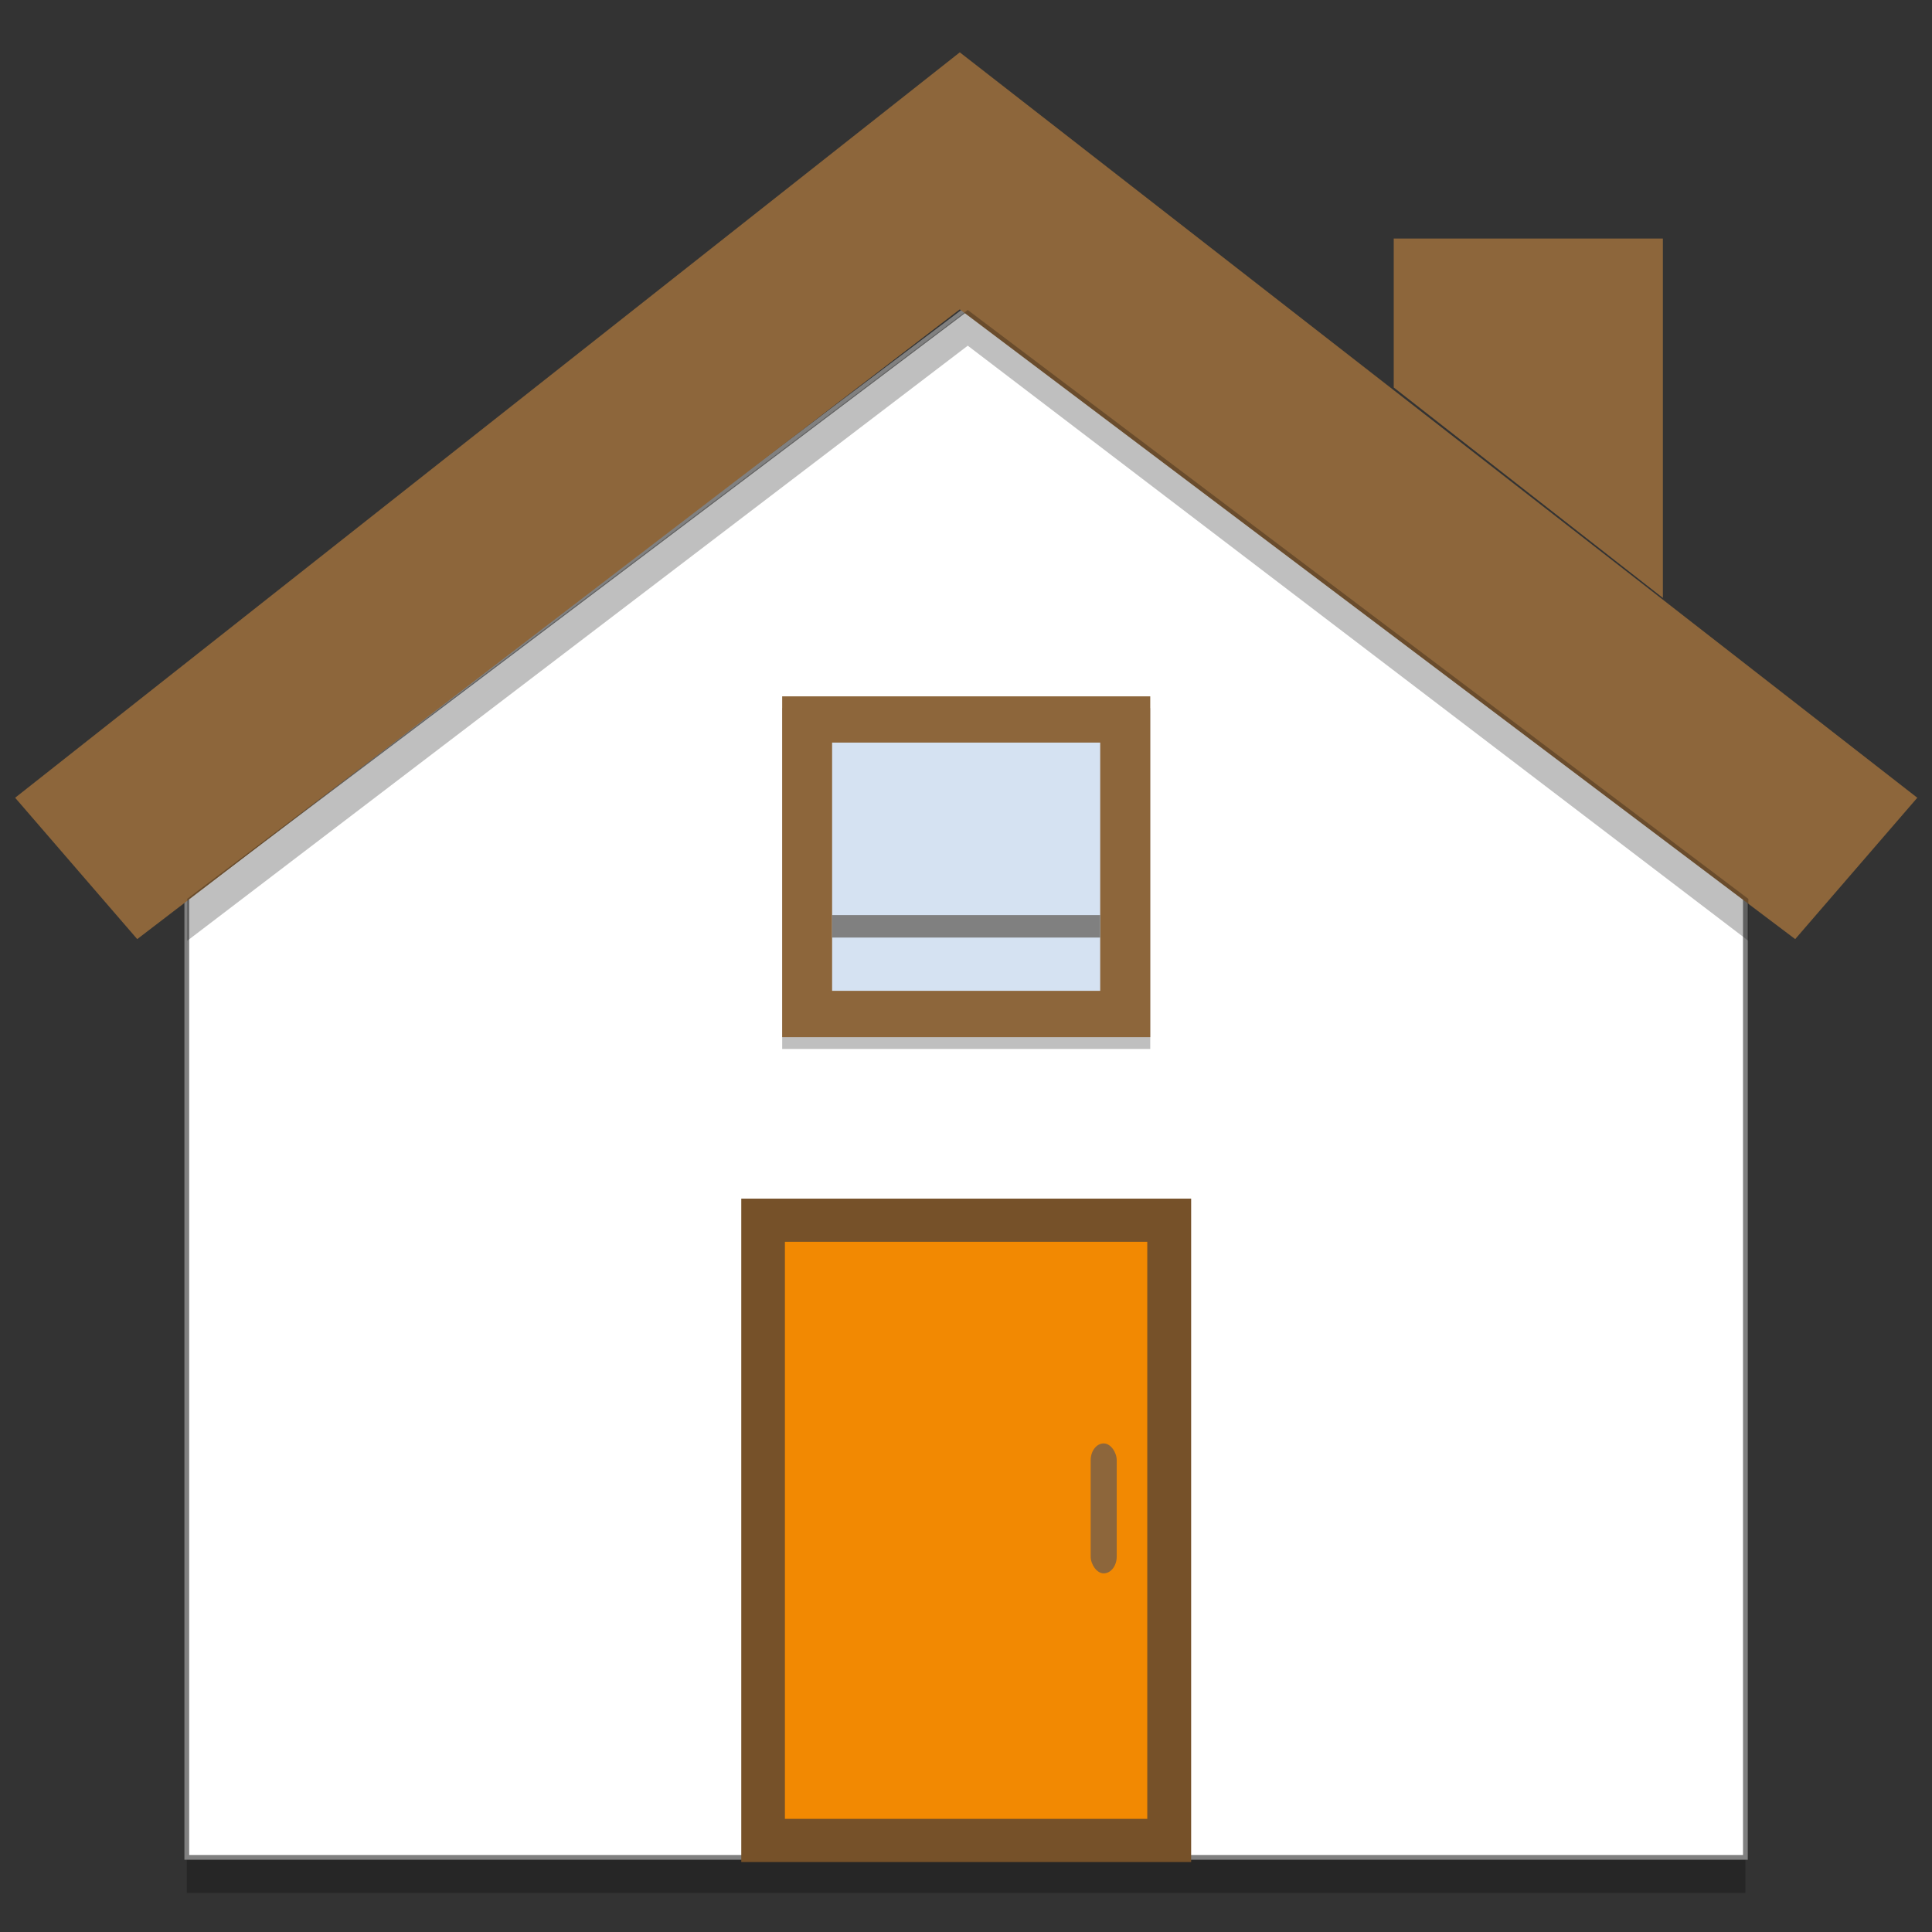 <?xml version="1.0" encoding="UTF-8" standalone="no"?>
<!-- Created with Inkscape (http://www.inkscape.org/) -->

<svg
   xmlns:osb="http://www.openswatchbook.org/uri/2009/osb"
   xmlns:dc="http://purl.org/dc/elements/1.1/"
   xmlns:cc="http://creativecommons.org/ns#"
   xmlns:rdf="http://www.w3.org/1999/02/22-rdf-syntax-ns#"
   xmlns:svg="http://www.w3.org/2000/svg"
   xmlns="http://www.w3.org/2000/svg"
   xmlns:sodipodi="http://sodipodi.sourceforge.net/DTD/sodipodi-0.dtd"
   xmlns:inkscape="http://www.inkscape.org/namespaces/inkscape"
   width="128"
   height="128"
   viewBox="0 0 33.867 33.867"
   version="1.1"
   id="svg8"
   inkscape:version="0.92.2 5c3e80d, 2017-08-06"
   sodipodi:docname="user-home.svg">
  <rect x="0" y="0" width="33.867" height="33.867" fill="#333333" stroke="none"/>
  <defs
     id="defs2">
    <linearGradient
       osb:paint="solid"
       id="linearGradient6088">
      <stop
         id="stop6086"
         offset="0"
         style="stop-color:#51b3e3;stop-opacity:1;" />
    </linearGradient>
    <linearGradient
       osb:paint="solid"
       id="linearGradient6987">
      <stop
         id="stop6985"
         offset="0"
         style="stop-color:#77d2fb;stop-opacity:1;" />
    </linearGradient>
  </defs>
  <sodipodi:namedview
     id="base"
     pagecolor="#ffffff"
     bordercolor="#666666"
     borderopacity="1.0"
     inkscape:pageopacity="0.0"
     inkscape:pageshadow="2"
     inkscape:zoom="2.56"
     inkscape:cx="30.890903"
     inkscape:cy="23.845151"
     inkscape:document-units="mm"
     inkscape:current-layer="layer1"
     showgrid="false"
     inkscape:window-width="1600"
     inkscape:window-height="814"
     inkscape:window-x="0"
     inkscape:window-y="0"
     inkscape:window-maximized="1"
     units="px" />
  <g
     inkscape:label="Layer 1"
     inkscape:groupmode="layer"
     id="layer1"
     transform="translate(0,-263.133)">
    <g
       id="g1050"
       transform="matrix(2.084,0,0,2.084,-0.708,-321.12)">
      <path
         sodipodi:nodetypes="cccccc"
         inkscape:connector-curvature="0"
         id="path1025"
         d="m 1.911,288.199 6.555,-4.946 6.555,4.946 v 8.075 H 1.911 Z"
         style="opacity:0.25;fill:#000000;stroke:none;stroke-width:0.1;stroke-miterlimit:4;stroke-dasharray:none" />
      <path
         style="fill:#ffffff;stroke:#808080;stroke-width:0.04;stroke-miterlimit:4;stroke-dasharray:none"
         d="m 1.911,287.9 6.555,-4.946 6.555,4.946 V 295.975 H 1.911 Z"
         id="path842"
         inkscape:connector-curvature="0"
         sodipodi:nodetypes="cccccc" />
      <rect
         y="286.308"
         x="6.919"
         height="2.867"
         width="3.096"
         id="rect1028"
         style="opacity:0.25;fill:#000000;fill-opacity:1;stroke:none;stroke-width:0.029" />
      <path
         style="fill:#8d663b;fill-opacity:1;stroke:none;stroke-width:0.029px;stroke-linecap:butt;stroke-linejoin:miter;stroke-opacity:1"
         d="m 8.413,280.792 -7.946,6.27 1.027,1.189 6.919,-5.297 7.027,5.297 1.027,-1.189 z m 3.65,1.566 v 1.253 l 2.264,1.77 v -3.023 z"
         id="path846"
         inkscape:connector-curvature="0"
         sodipodi:nodetypes="cccccccccccc" />
      <rect
         style="fill:#8d663b;fill-opacity:1;stroke:none;stroke-width:0.029"
         id="rect848"
         width="3.096"
         height="2.867"
         x="6.919"
         y="286.209" />
      <rect
         y="286.598"
         x="7.339"
         height="2.088"
         width="2.255"
         id="rect850"
         style="fill:#d5e2f2;fill-opacity:1;stroke:none;stroke-width:0.021" />
      <rect
         style="fill:#765129;fill-opacity:1;stroke:none;stroke-width:0.029"
         id="rect853"
         width="3.784"
         height="5.58"
         x="6.575"
         y="290.434" />
      <rect
         y="290.797"
         x="6.942"
         height="4.854"
         width="3.048"
         id="rect855"
         style="fill:#f28902;fill-opacity:1;stroke:none;stroke-width:0.024" />
      <rect
         style="fill:#8d663b;fill-opacity:1;stroke:none;stroke-width:0.023"
         id="rect857"
         width="0.219"
         height="1.093"
         x="9.514"
         y="292.493"
         ry="0.141" />
      <rect
         style="fill:#808080;fill-opacity:1;stroke:none;stroke-width:0.029"
         id="rect859"
         width="2.255"
         height="0.189"
         x="7.339"
         y="288.049" />
      <path
         id="path1034"
         transform="matrix(0.265,0,0,0.265,0,280.067)"
         d="M 32,10.914 7.223,29.605 V 30.938 L 32,12.047 56.777,30.936 v -1.33 z"
         style="opacity:0.25;fill:#000000;stroke:none;stroke-width:0.151;stroke-miterlimit:4;stroke-dasharray:none"
         inkscape:connector-curvature="0" />
    </g>
  </g>
</svg>
